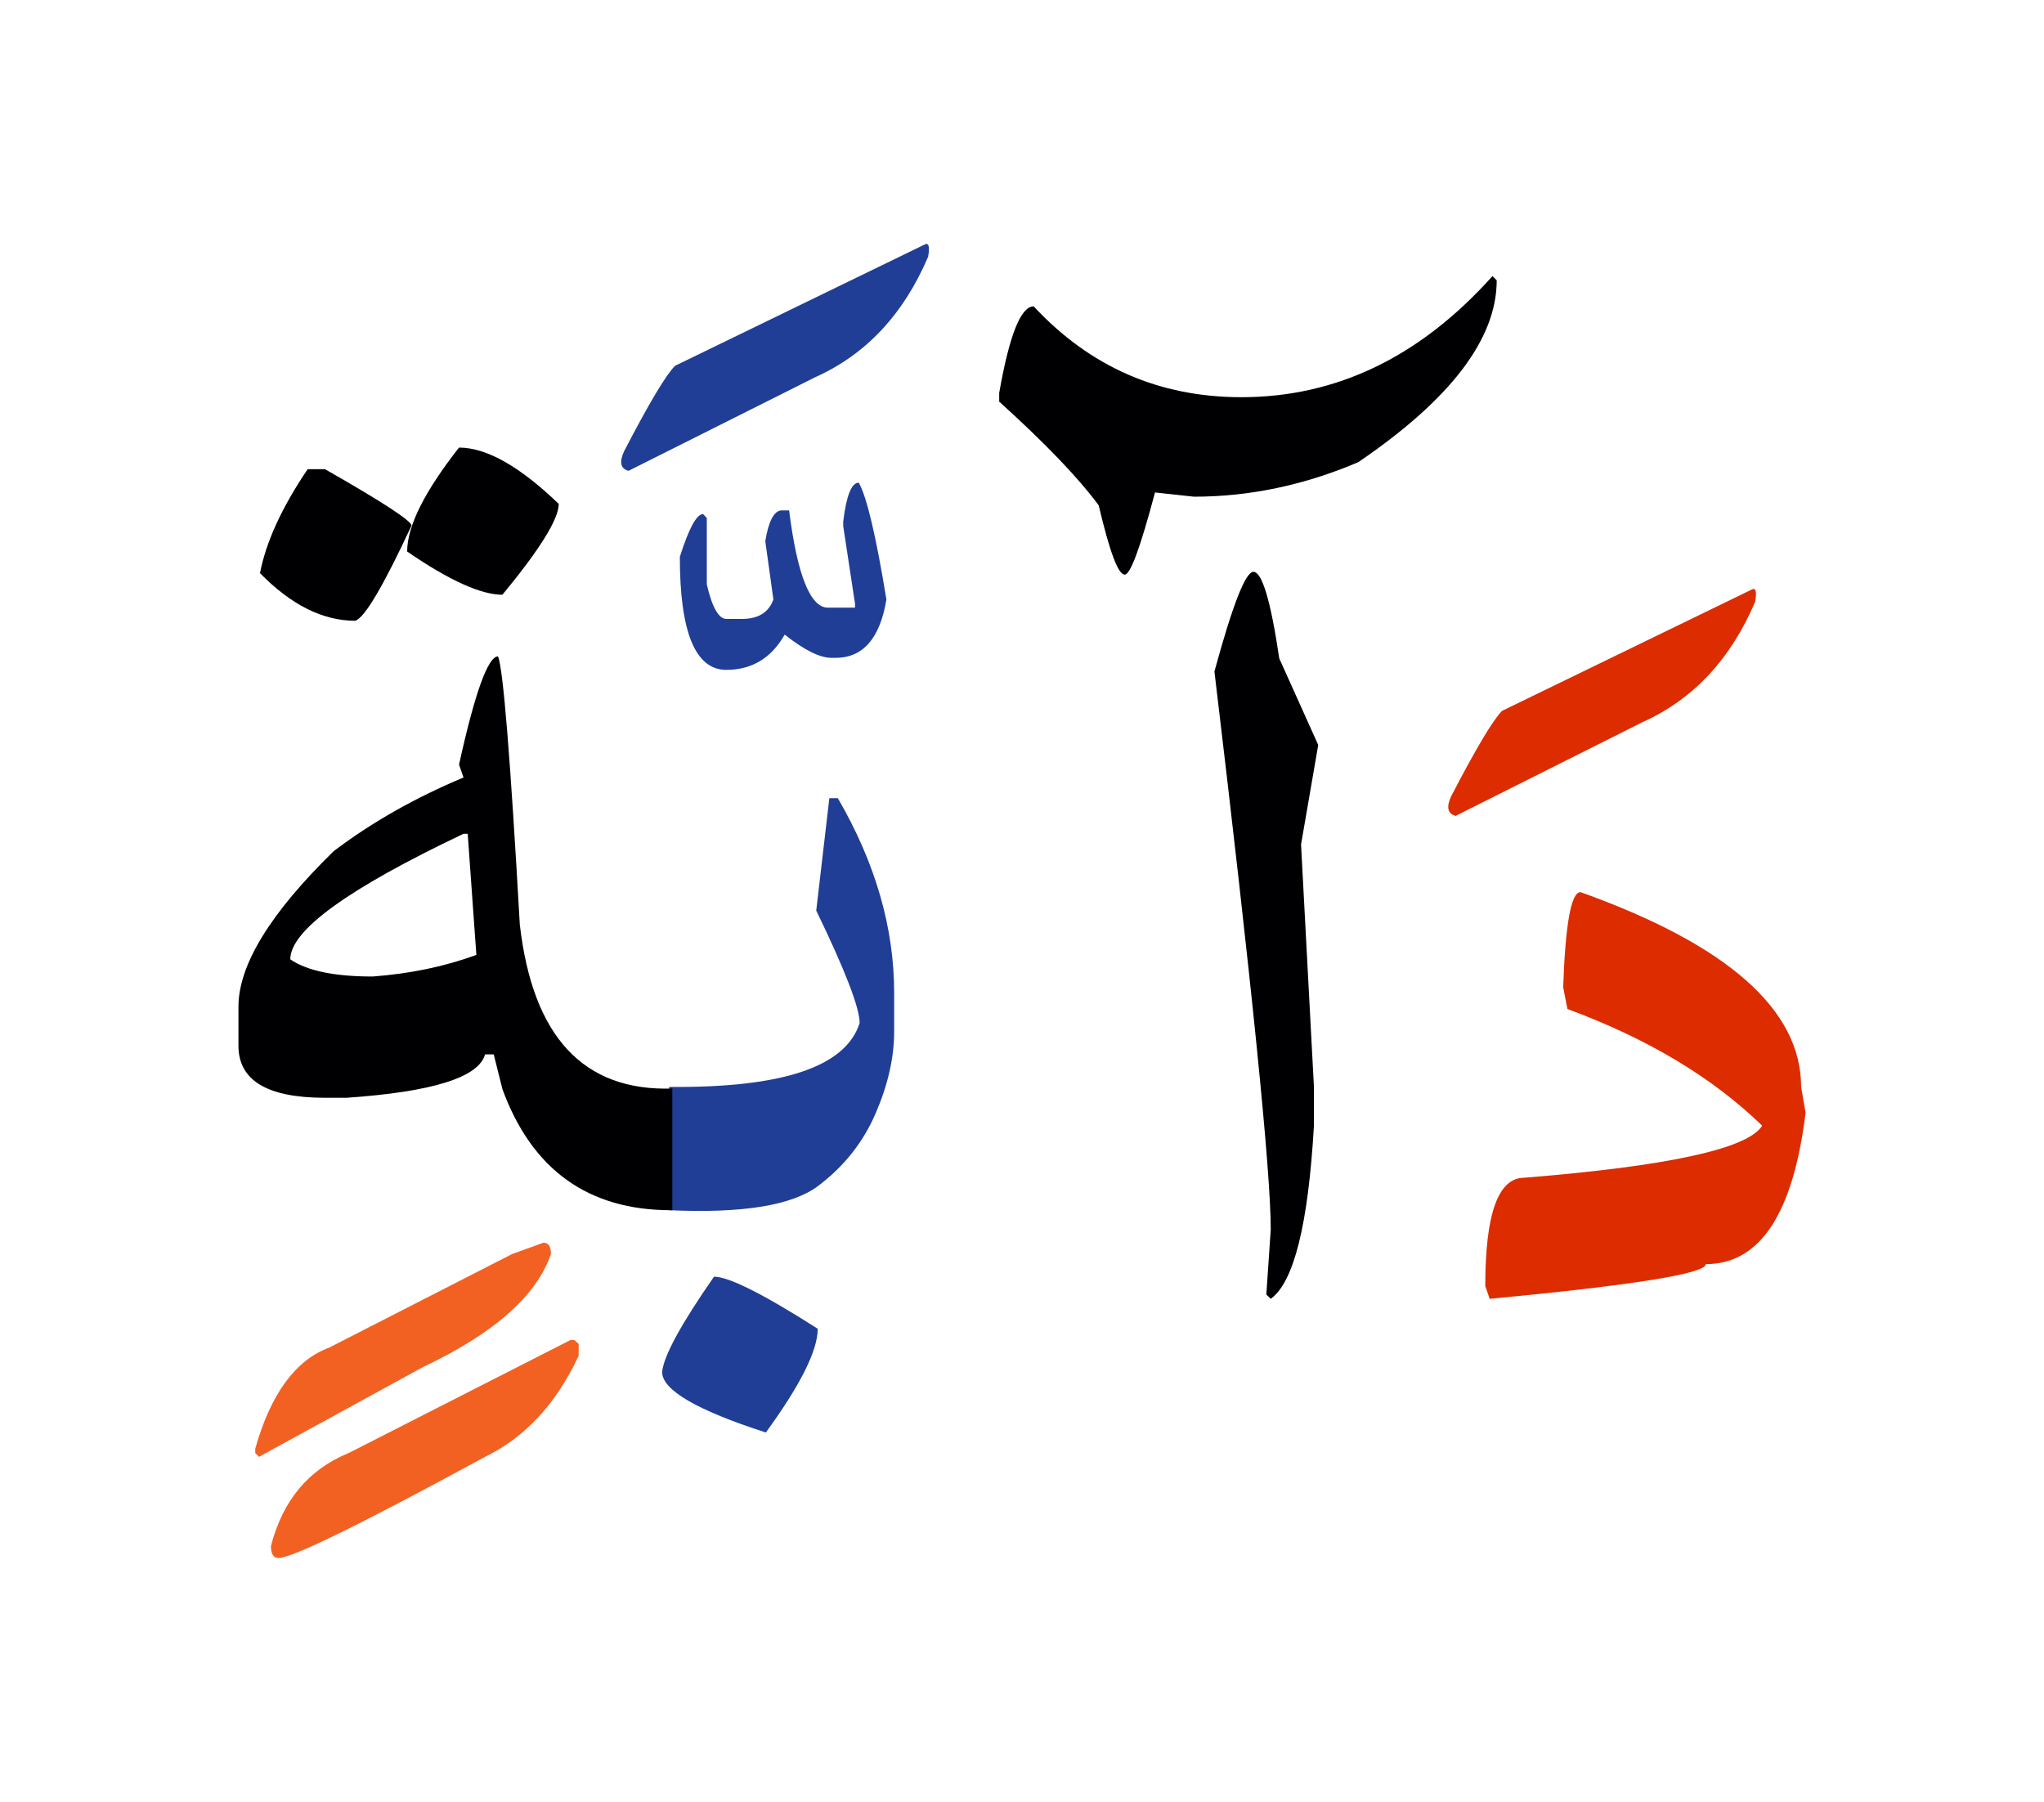<svg id="vector" xmlns="http://www.w3.org/2000/svg" width="76" height="67" viewBox="0 0 76.257 67"><path fill="#DD2C00" d="M58.966,33.17c5.489,1.963 8.23,4.387 8.23,7.266l0.166,0.965c-0.462,3.768 -1.702,5.647 -3.72,5.647c0,0.352 -2.686,0.785 -8.065,1.295l-0.165,-0.481c0,-2.693 0.482,-4.037 1.453,-4.037c5.379,-0.434 8.341,-1.081 8.878,-1.941c-1.853,-1.799 -4.276,-3.252 -7.266,-4.354l-0.158,-0.813C58.401,34.354 58.614,33.17 58.966,33.17z" id="path_0"/><path fill="#DD2C00" d="M65.337,21.889c0.166,-0.097 0.214,0.055 0.145,0.447c-0.916,2.149 -2.32,3.65 -4.215,4.498l-6.963,3.492c-0.296,-0.083 -0.352,-0.323 -0.166,-0.73c0.93,-1.791 1.563,-2.851 1.901,-3.189L65.337,21.889z" id="path_1"/><path fill="#000002" d="M55.681,10.187l0.158,0.158c0,2.184 -1.722,4.443 -5.165,6.784c-2.018,0.861 -4.063,1.288 -6.13,1.288l-1.453,-0.158c-0.544,2.045 -0.916,3.065 -1.13,3.065c-0.247,0 -0.564,-0.861 -0.971,-2.583c-0.751,-1.02 -1.99,-2.314 -3.712,-3.871v-0.324c0.379,-2.156 0.806,-3.23 1.287,-3.23c2.101,2.259 4.684,3.389 7.749,3.389C49.868,14.705 52.988,13.196 55.681,10.187z" id="path_2"/><path fill="#000002" d="M46.762,21.22c0.323,0 0.647,1.081 0.964,3.23l1.454,3.23l-0.641,3.712l0.481,9.043v1.447c-0.213,3.691 -0.75,5.84 -1.611,6.46l-0.165,-0.159l0.165,-2.424c0,-2.176 -0.702,-9.119 -2.101,-20.82C45.983,22.46 46.466,21.22 46.762,21.22z" id="path_3"/><path fill="#203e96" d="M26.638,47.517c0.551,0 1.839,0.647 3.87,1.942c0,0.806 -0.641,2.094 -1.936,3.871c-2.582,-0.834 -3.87,-1.585 -3.87,-2.26C24.764,50.465 25.411,49.279 26.638,47.517z" id="path_4"/><path fill="#203e96" d="M24.964,40.437c4.229,0.041 6.591,-0.751 7.107,-2.384c0,-0.564 -0.537,-1.962 -1.619,-4.194l0.489,-4.194h0.317c1.404,2.417 2.101,4.841 2.101,7.259v1.453c0,0.971 -0.234,1.99 -0.696,3.058c-0.461,1.067 -1.178,1.97 -2.135,2.692c-0.964,0.73 -2.816,1.034 -5.564,0.91V40.437z" id="path_5"/><path fill="#203e96" d="M32.037,17.894c0.296,0.51 0.641,1.963 1.033,4.359c-0.241,1.454 -0.875,2.177 -1.901,2.177h-0.138c-0.447,0 -1.026,-0.29 -1.756,-0.868c-0.496,0.875 -1.226,1.316 -2.177,1.316c-1.157,0 -1.735,-1.405 -1.735,-4.215c0.337,-1.068 0.627,-1.598 0.867,-1.598l0.139,0.145v2.479c0.199,0.861 0.447,1.288 0.729,1.288h0.585c0.606,0 0.992,-0.241 1.171,-0.723l-0.303,-2.176c0.117,-0.73 0.316,-1.116 0.586,-1.15h0.303c0.303,2.417 0.792,3.629 1.446,3.629h1.013v-0.145l-0.441,-2.899v-0.166C31.575,18.376 31.769,17.894 32.037,17.894z" id="path_6"/><path fill="#203e96" d="M34.482,9.016c0.165,-0.097 0.213,0.055 0.145,0.448c-0.917,2.148 -2.321,3.65 -4.216,4.497l-6.963,3.492c-0.296,-0.083 -0.352,-0.324 -0.165,-0.73c0.93,-1.791 1.563,-2.852 1.901,-3.189L34.482,9.016z" id="path_7"/><path fill="#000002" d="M11.478,17.391h0.647c2.129,1.212 3.203,1.915 3.23,2.101c-1.054,2.259 -1.749,3.443 -2.101,3.554c-1.212,0 -2.396,-0.593 -3.554,-1.777C9.922,20.111 10.514,18.817 11.478,17.391z" id="path_8"/><path fill="#000002" d="M17.125,16.585c1.027,0 2.267,0.702 3.72,2.101c0,0.564 -0.702,1.694 -2.101,3.389c-0.806,0 -1.99,-0.538 -3.554,-1.612C15.19,19.519 15.838,18.225 17.125,16.585z" id="path_9"/><path fill="#000002" d="M25.081,45.037h-0.042c-3.093,0 -5.193,-1.508 -6.295,-4.518l-0.324,-1.295h-0.323c-0.241,0.86 -1.963,1.397 -5.166,1.618h-0.806c-2.155,0 -3.229,-0.647 -3.229,-1.942v-1.453c0,-1.557 1.185,-3.492 3.554,-5.806c1.426,-1.081 3.037,-1.991 4.842,-2.748l-0.166,-0.482c0.593,-2.693 1.082,-4.036 1.454,-4.036c0.192,0.455 0.461,3.795 0.813,10.007c0.482,4.188 2.376,6.219 5.689,6.116V45.037L25.081,45.037zM10.83,35.677c0.62,0.427 1.646,0.641 3.072,0.641c1.398,-0.104 2.687,-0.372 3.87,-0.806l-0.323,-4.518h-0.158C12.986,33.04 10.83,34.596 10.83,35.677z" id="path_10"/><path fill="#f26122" d="M21.424,49.879l0.165,0.145v0.441c-0.834,1.79 -1.997,3.044 -3.492,3.773c-4.628,2.514 -7.197,3.774 -7.707,3.774c-0.186,0 -0.282,-0.151 -0.282,-0.447c0.44,-1.708 1.412,-2.865 2.906,-3.472l8.272,-4.215H21.424z" id="path_11"/><path fill="#f26122" d="M20.273,46.249c0.192,0 0.282,0.138 0.282,0.421c-0.537,1.563 -2.128,2.968 -4.779,4.221L9.66,54.238l-0.138,-0.145v-0.158c0.578,-2.046 1.501,-3.307 2.762,-3.774l6.825,-3.491L20.273,46.249z" id="path_12"/></svg>